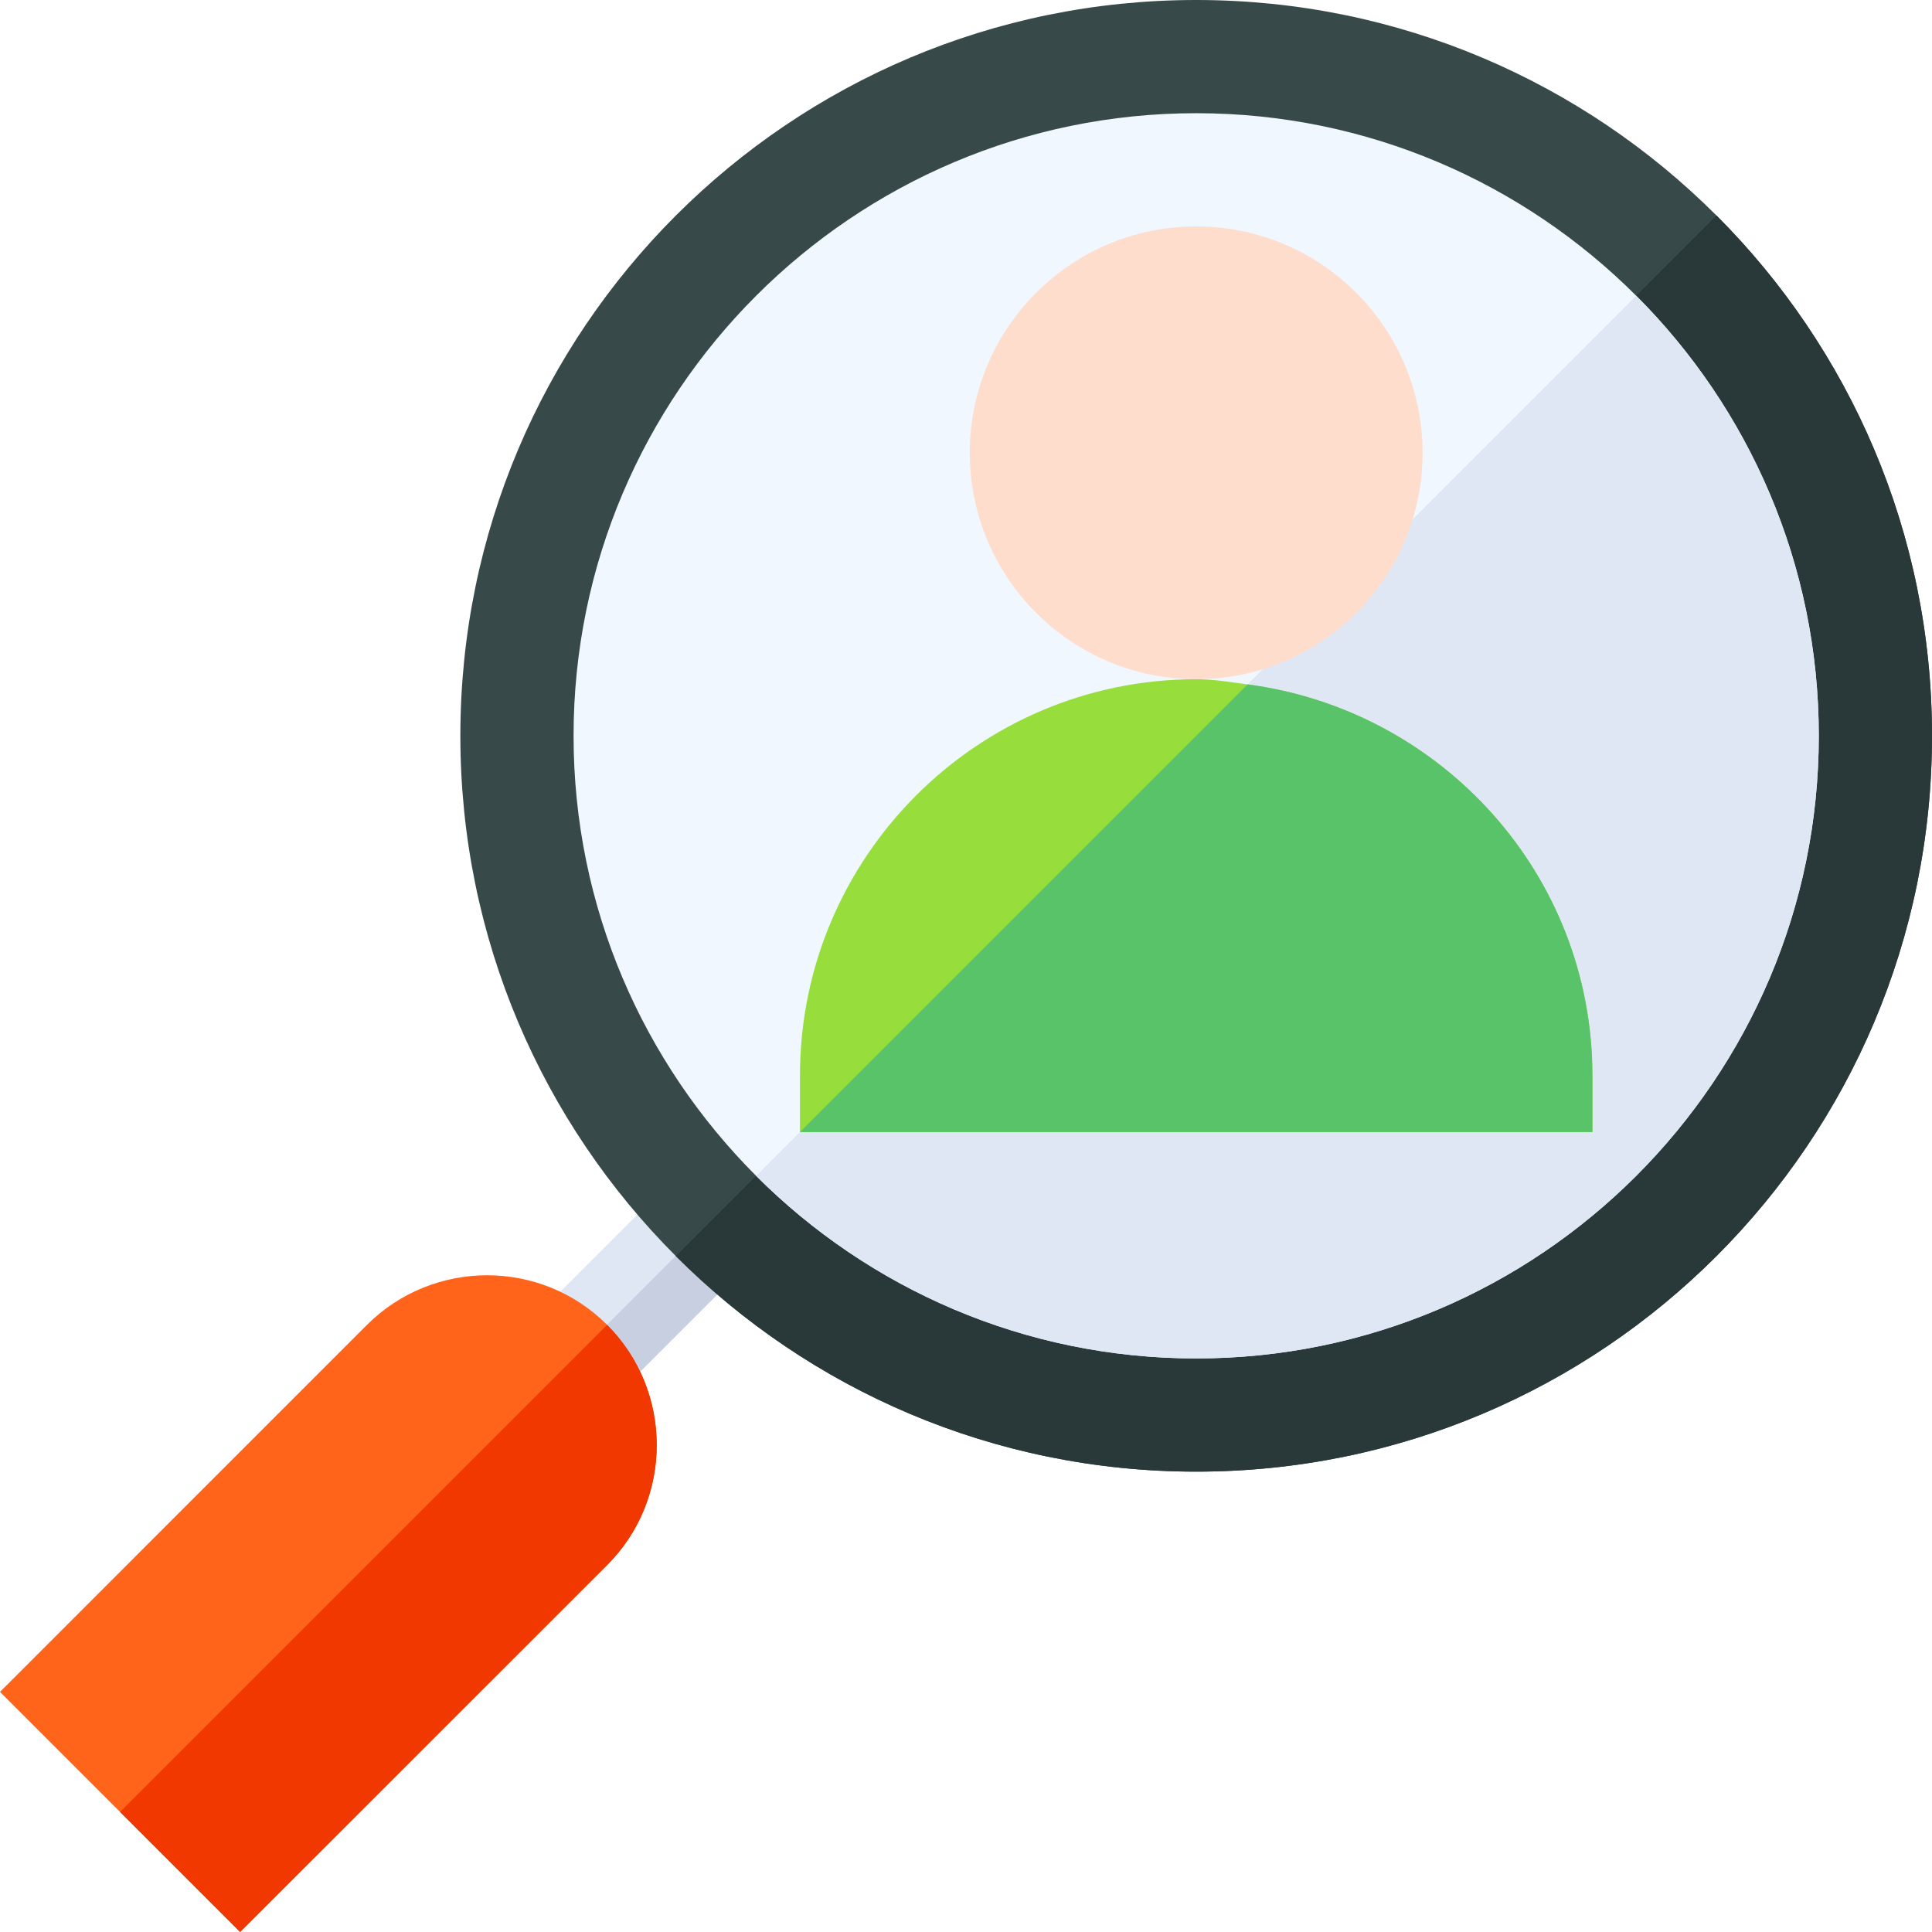 <svg id="Capa_1" enable-background="new 0 0 512 512" height="512" viewBox="0 0 512 512" width="512" xmlns="http://www.w3.org/2000/svg"><g><path d="m189.72 322.28-10.606-10.605-39.433 39.433 10.605 10.606 10.606 10.605 39.433-39.433z" fill="#dfe7f4"/><path d="m147.422 339.801h55.768v14.998h-55.768z" fill="#c7cfe1" transform="matrix(.707 -.707 .707 .707 -194.232 225.682)"/><path d="m454.886 57.114c-35.288-35.288-84.038-57.114-137.886-57.114-107.695 0-195 87.305-195 195 0 53.848 21.826 102.598 57.114 137.886s84.038 57.114 137.886 57.114c107.695 0 195-87.305 195-195 0-53.848-21.826-102.598-57.114-137.886z" fill="#384949"/><path d="m179.114 332.886c35.288 35.288 84.038 57.114 137.886 57.114 107.695 0 195-87.305 195-195 0-53.848-21.826-102.598-57.114-137.886z" fill="#293939"/><path d="m433.618 78.382c-29.877-29.877-71.127-48.382-116.618-48.382-90.981 0-165 74.019-165 165 0 45.491 18.505 86.741 48.382 116.618s71.127 48.382 116.618 48.382c90.981 0 165-74.019 165-165 0-45.491-18.505-86.741-48.382-116.618z" fill="#f0f7ff"/><path d="m482 195c0-45.491-18.505-86.741-48.382-116.618l-233.236 233.236c29.877 29.877 71.127 48.382 116.618 48.382 90.981 0 165-74.019 165-165z" fill="#dfe7f4"/><path d="m160.897 351.103c-.002-.002-.004-.007-.005-.009-17.549-17.534-46.099-17.49-63.647.015l-97.245 97.258 31.816 31.816 31.817 31.817 97.273-97.244c17.518-17.547 17.52-46.088-.009-63.653z" fill="#ff641a"/><path d="m160.897 351.103-129.081 129.081 31.817 31.816 97.273-97.244c17.518-17.547 17.52-46.088-.009-63.653z" fill="#f03800"/><path d="m330.623 181.377c-4.506-.593-8.957-1.377-13.623-1.377-57.891 0-105 47.109-105 105v15h210v-15c0-53.225-39.966-96.861-91.377-103.623z" fill="#97de3d"/><path d="m422 285c0-53.225-39.966-96.861-91.377-103.623l-118.623 118.623h210z" fill="#59c36a"/><path d="m317 180c-33.091 0-60-26.909-60-60s26.909-60 60-60 60 26.909 60 60-26.909 60-60 60z" fill="#fdc"/></g></svg>